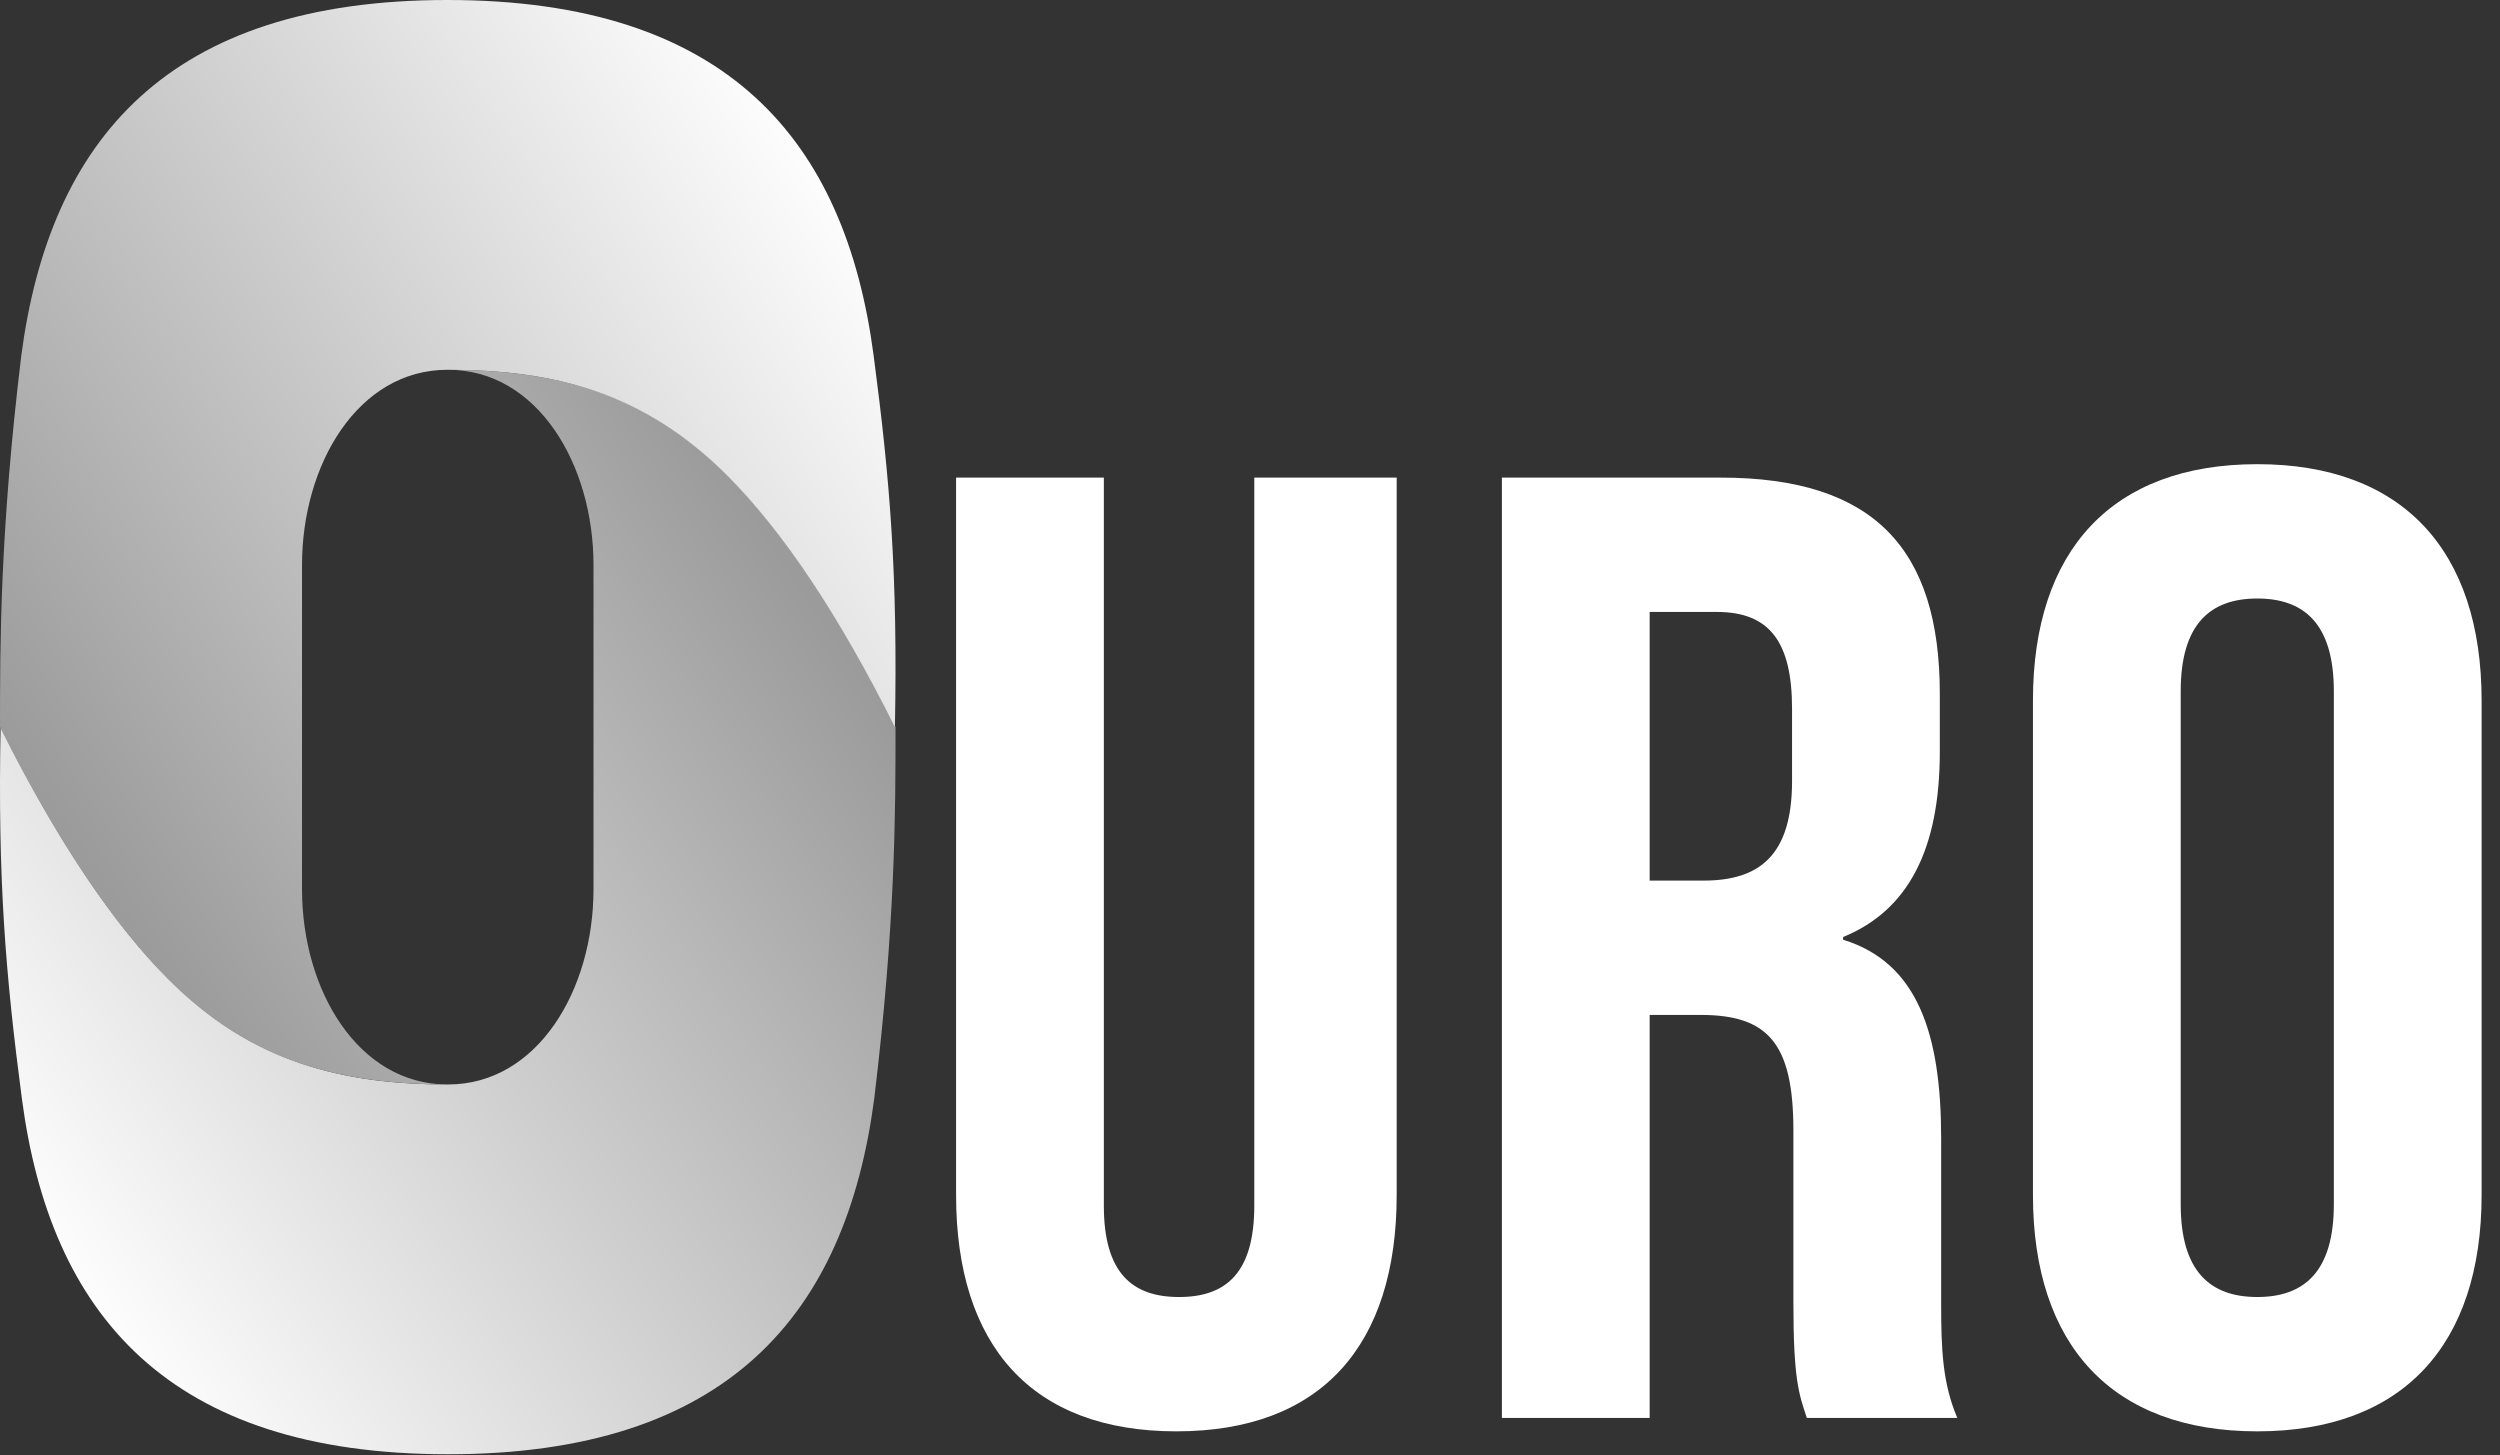 <svg width="67" height="39" viewBox="0 0 67 39" fill="none" xmlns="http://www.w3.org/2000/svg">
<rect x="0" y="0" width="67" height="39" fill="#333333" stroke="none"/>
<path d="M31.527 38.36C35.415 38.36 37.431 36.056 37.431 32.024V12.8H33.615V32.312C33.615 34.112 32.859 34.76 31.599 34.76C30.339 34.76 29.583 34.112 29.583 32.312V12.8H25.623V32.024C25.623 36.056 27.639 38.36 31.527 38.36Z" fill="white"/>
<path d="M40.251 38H44.211V27.2H45.579C47.379 27.2 48.063 27.956 48.063 30.296V34.904C48.063 36.956 48.207 37.352 48.423 38H52.455C52.059 37.064 52.023 36.164 52.023 34.94V30.512C52.023 27.668 51.375 25.796 49.395 25.184V25.112C51.159 24.392 51.987 22.736 51.987 20.144V18.596C51.987 14.708 50.223 12.8 46.119 12.8H40.251V38ZM44.211 23.6V16.4H46.011C47.415 16.4 48.027 17.192 48.027 18.992V20.936C48.027 22.952 47.127 23.6 45.651 23.6H44.211Z" fill="white"/>
<path d="M60.495 38.36C64.383 38.36 66.507 36.056 66.507 32.024V18.776C66.507 14.744 64.383 12.44 60.495 12.44C56.607 12.44 54.483 14.744 54.483 18.776V32.024C54.483 36.056 56.607 38.36 60.495 38.36ZM60.495 34.76C59.235 34.76 58.443 34.076 58.443 32.276V18.524C58.443 16.724 59.235 16.04 60.495 16.04C61.755 16.04 62.547 16.724 62.547 18.524V32.276C62.547 34.076 61.755 34.76 60.495 34.76Z" fill="white"/>
<path d="M23.429 29.447C22.668 35.227 19.503 38.974 12.008 38.974C4.513 38.974 1.348 35.227 0.587 29.447C0.141 26.061 -0.061 23.545 0.016 19.487C1.515 22.485 3.014 24.734 4.513 26.233C6.761 28.481 9.179 29.064 12.008 29.064C14.401 29.064 15.906 26.537 15.906 23.83V15.144C15.906 12.438 14.401 9.91 12.008 9.91C15.523 9.91 17.651 10.889 19.503 12.742C21.588 14.826 23.25 17.988 24 19.487C24 21.736 24 24.734 23.429 29.447Z" fill="url(#paint0_linear)"/>
<path d="M0.571 9.527C1.333 3.748 4.497 1.71661e-05 11.992 1.71661e-05C19.487 1.71661e-05 22.652 3.748 23.413 9.527C23.859 12.913 24.061 15.429 23.984 19.487C22.485 16.489 20.986 14.241 19.487 12.742C17.239 10.493 14.821 9.91 11.992 9.91C9.599 9.91 8.094 12.438 8.094 15.144V23.83C8.094 26.537 9.599 29.064 11.992 29.064C8.477 29.064 6.349 28.085 4.497 26.233C2.412 24.148 0.75 20.986 7.43866e-05 19.487C7.43866e-05 17.239 7.62939e-05 14.241 0.571 9.527Z" fill="url(#paint1_linear)"/>
<defs>
<linearGradient id="paint0_linear" x1="24" y1="19.487" x2="1.515" y2="34.477" gradientUnits="userSpaceOnUse">
<stop stop-color="#9B9B9B"/>
<stop offset="1" stop-color="white"/>
</linearGradient>
<linearGradient id="paint1_linear" x1="4.27111e-05" y1="19.487" x2="22.485" y2="4.497" gradientUnits="userSpaceOnUse">
<stop stop-color="#9B9B9B"/>
<stop offset="1" stop-color="white"/>
</linearGradient>
</defs>
</svg>
